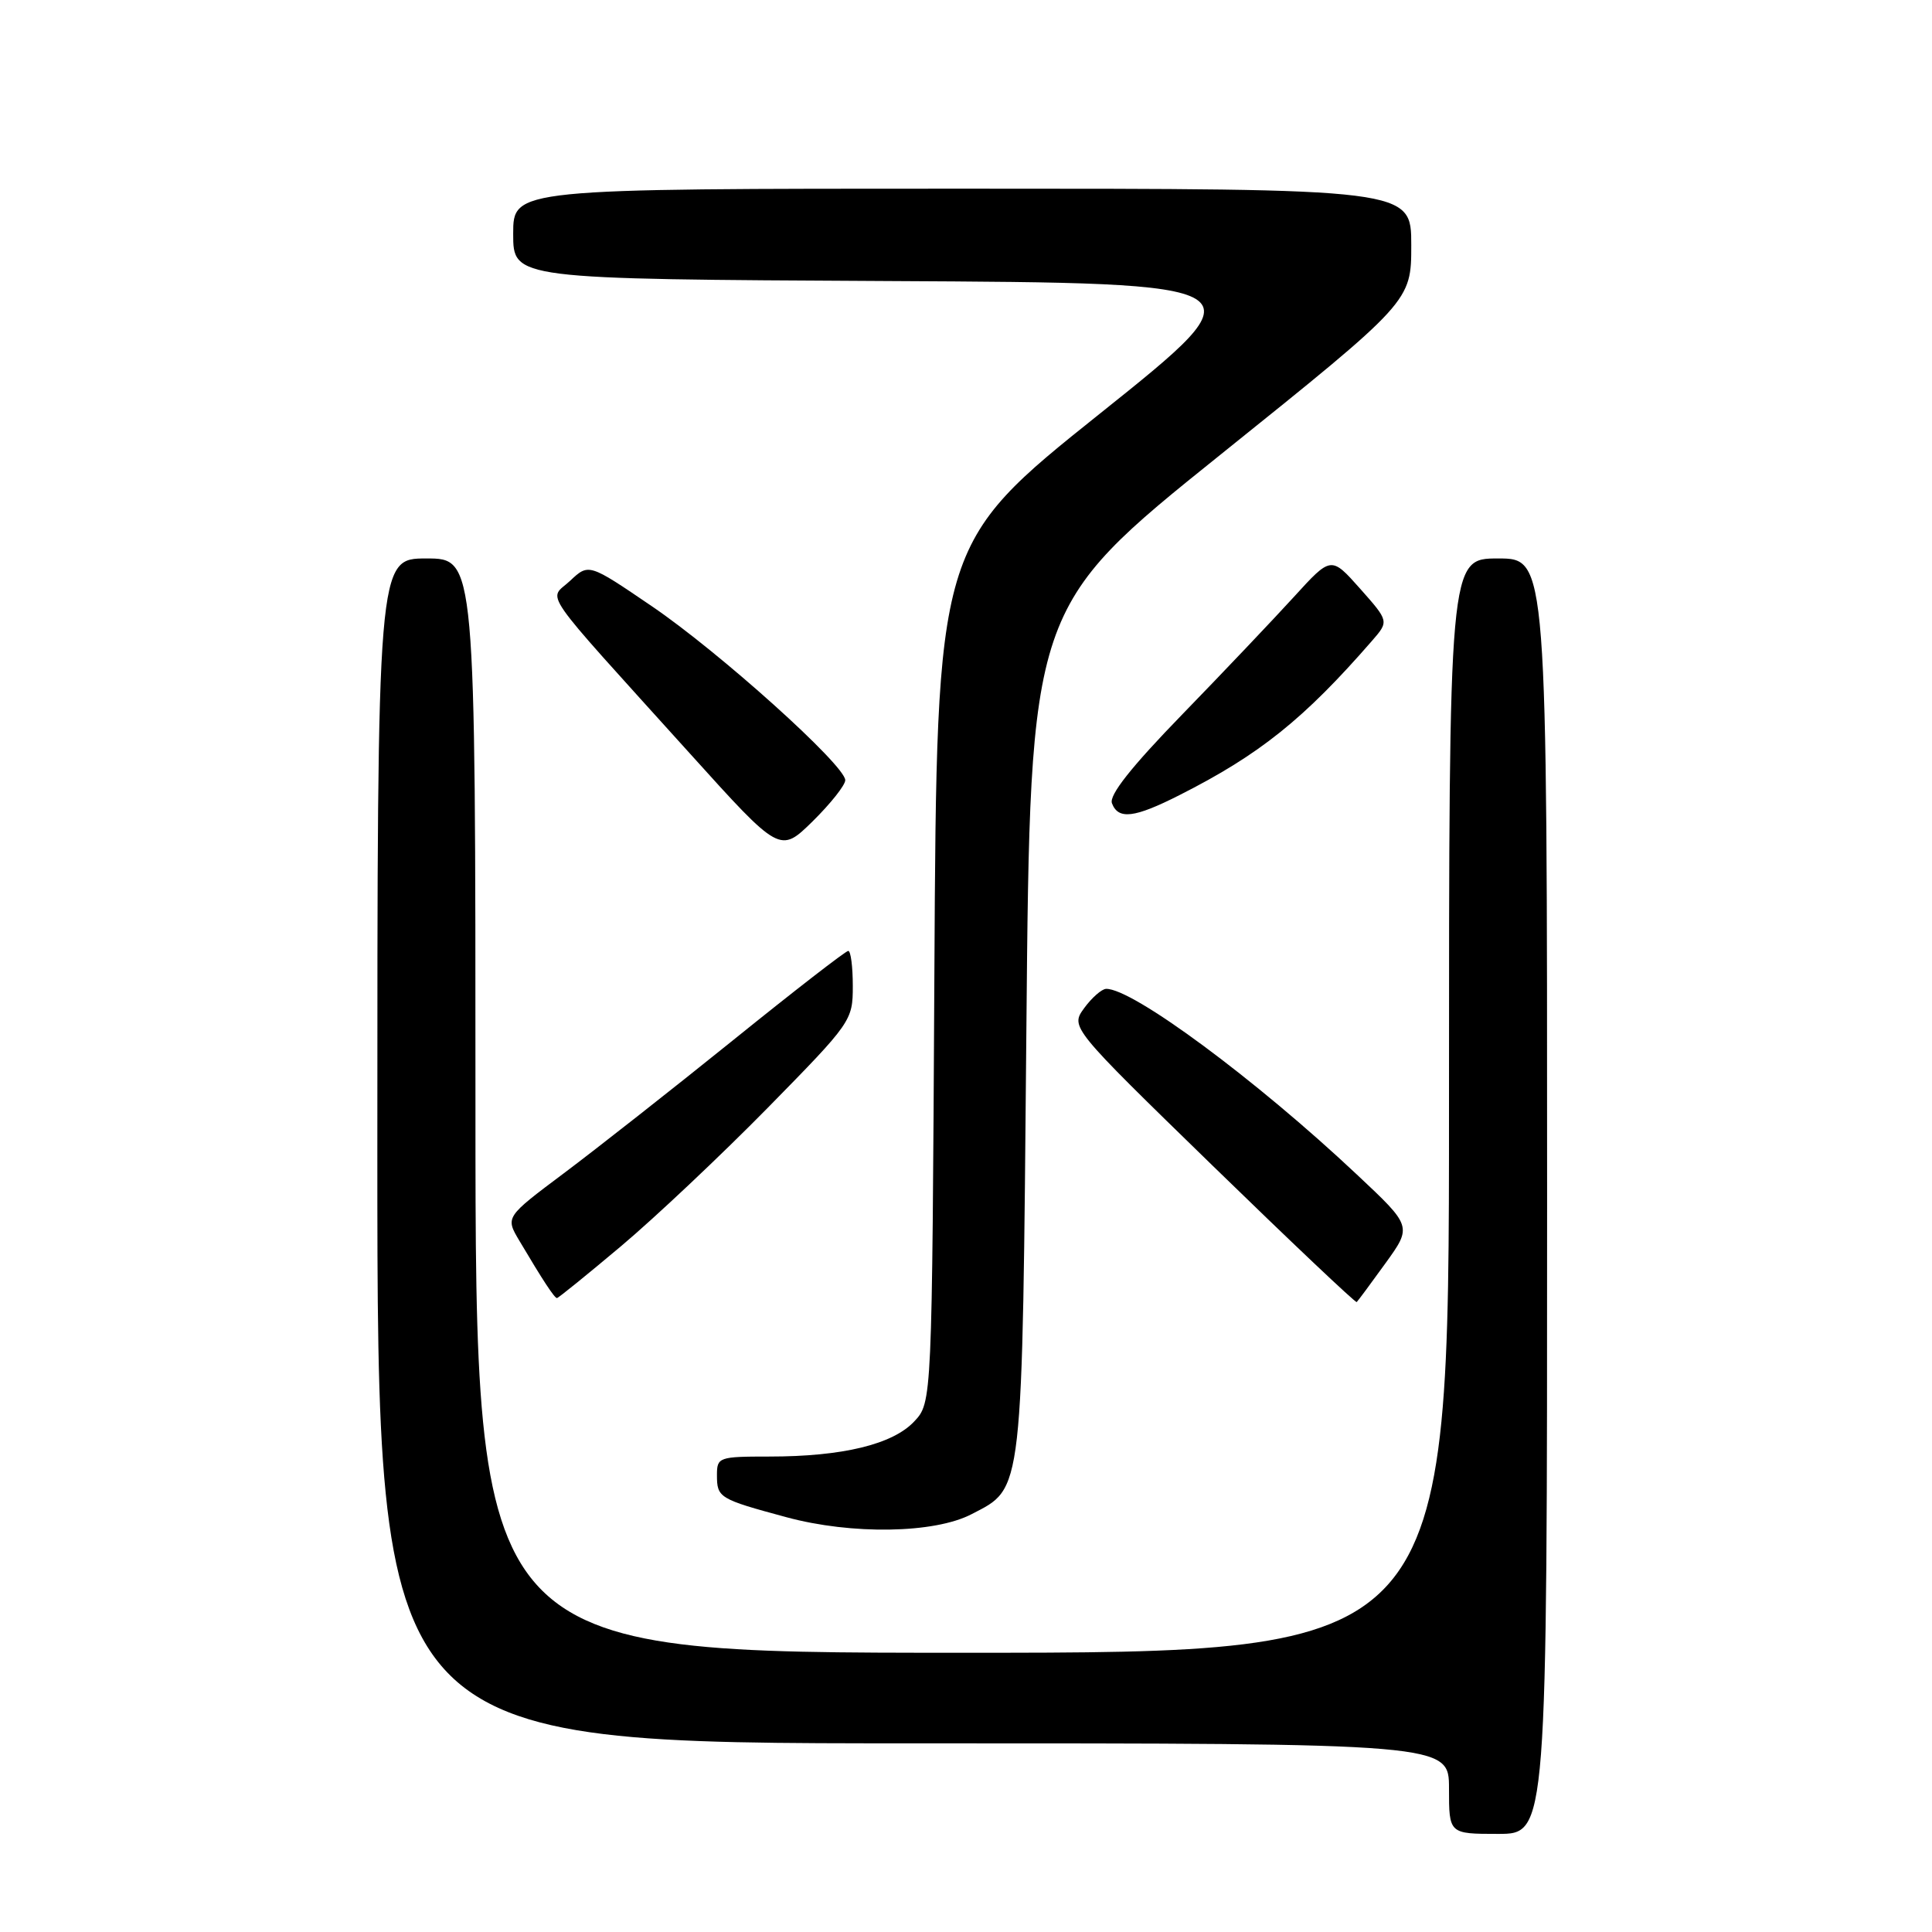<?xml version="1.0" encoding="UTF-8" standalone="no"?>
<!DOCTYPE svg PUBLIC "-//W3C//DTD SVG 1.1//EN" "http://www.w3.org/Graphics/SVG/1.1/DTD/svg11.dtd" >
<svg xmlns="http://www.w3.org/2000/svg" xmlns:xlink="http://www.w3.org/1999/xlink" version="1.1" viewBox="0 0 256 256">
 <g >
 <path fill="currentColor"
d=" M 205.00 158.50 C 205.00 74.00 205.00 74.00 198.50 74.00 C 192.00 74.00 192.00 74.00 192.00 146.50 C 192.00 219.00 192.00 219.00 127.50 219.00 C 63.00 219.00 63.00 219.00 63.00 146.50 C 63.00 74.00 63.00 74.00 56.50 74.00 C 50.00 74.00 50.00 74.00 50.00 152.50 C 50.00 231.00 50.00 231.00 121.00 231.00 C 192.00 231.00 192.00 231.00 192.00 237.00 C 192.00 243.00 192.00 243.00 198.50 243.00 C 205.00 243.00 205.00 243.00 205.00 158.50 Z  M 128.73 200.64 C 135.63 197.06 135.44 198.69 136.00 136.50 C 136.50 80.50 136.50 80.50 161.75 60.22 C 187.00 39.94 187.00 39.94 187.00 32.47 C 187.00 25.00 187.00 25.00 127.50 25.00 C 68.00 25.00 68.00 25.00 68.00 30.99 C 68.00 36.98 68.00 36.98 117.70 37.24 C 167.39 37.50 167.39 37.50 145.75 54.80 C 124.12 72.09 124.12 72.09 123.81 128.97 C 123.50 185.84 123.50 185.84 121.13 188.36 C 118.28 191.39 111.64 193.00 101.95 193.00 C 95.25 193.00 95.00 193.09 95.00 195.44 C 95.00 198.46 95.26 198.62 104.21 201.04 C 112.86 203.38 123.81 203.20 128.73 200.64 Z  M 183.58 167.39 C 187.11 162.50 187.11 162.50 179.80 155.64 C 166.43 143.06 150.03 130.93 146.56 131.03 C 145.98 131.05 144.67 132.20 143.66 133.58 C 141.83 136.11 141.83 136.11 160.66 154.44 C 171.02 164.52 179.62 172.66 179.77 172.53 C 179.92 172.40 181.63 170.09 183.58 167.39 Z  M 82.31 165.11 C 86.81 161.32 95.56 153.07 101.75 146.77 C 112.83 135.48 113.00 135.24 113.00 130.65 C 113.00 128.09 112.73 126.00 112.40 126.00 C 112.06 126.00 105.20 131.32 97.15 137.82 C 89.09 144.32 79.00 152.25 74.73 155.45 C 66.96 161.27 66.96 161.27 68.81 164.39 C 71.94 169.67 73.47 172.00 73.80 172.00 C 73.98 172.00 77.80 168.90 82.31 165.11 Z  M 112.00 103.38 C 112.00 101.41 95.29 86.38 86.33 80.30 C 78.01 74.64 78.01 74.64 75.54 76.96 C 72.68 79.65 71.02 77.25 91.43 99.86 C 103.35 113.07 103.35 113.07 107.68 108.83 C 110.05 106.49 112.00 104.04 112.00 103.38 Z  M 156.28 105.36 C 166.90 99.99 172.78 95.28 181.80 84.91 C 184.05 82.32 184.05 82.32 180.22 78.00 C 176.38 73.68 176.38 73.68 171.45 79.09 C 168.74 82.06 162.07 89.09 156.63 94.69 C 149.88 101.64 146.93 105.38 147.34 106.44 C 148.18 108.64 150.30 108.39 156.28 105.36 Z "/>
</g>
</svg>